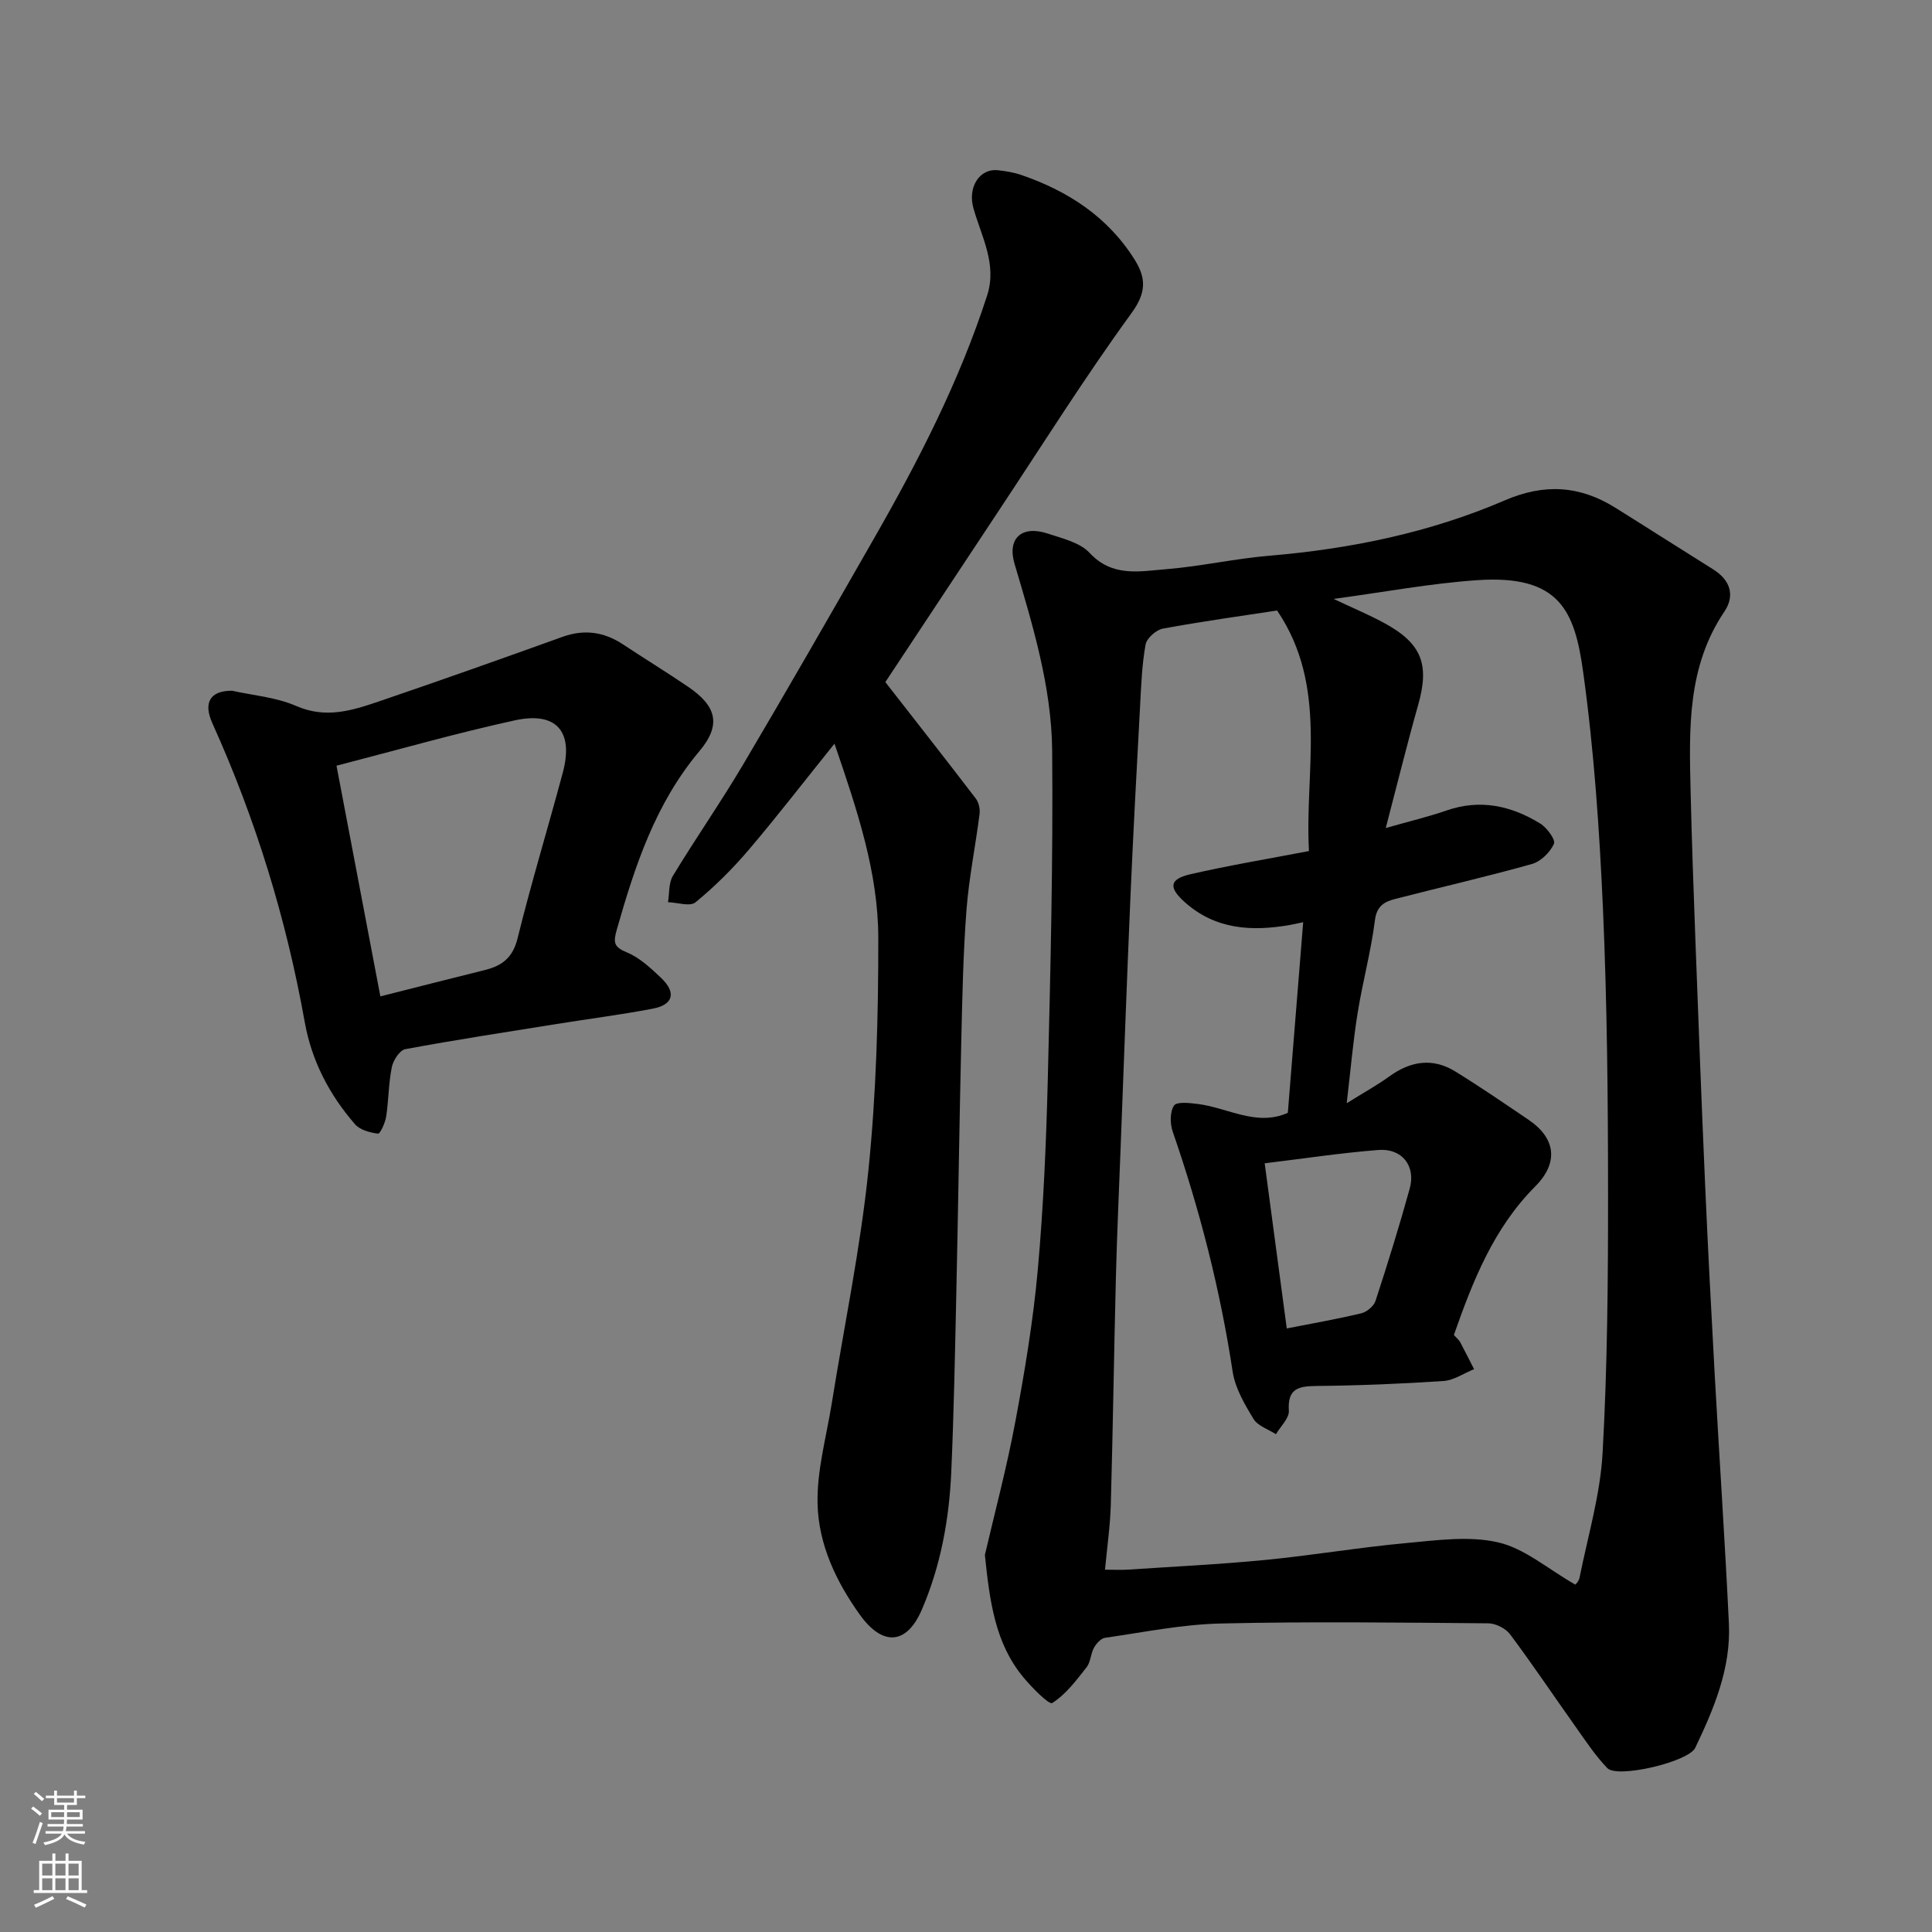<svg enable-background="new 0 0 400 400" viewBox="0 0 400 400" xmlns="http://www.w3.org/2000/svg"><rect x="0" y="0" width="400" height="400" fill="#808080" stroke="none"/><g fill="#010000"><path d="m203.91 321.93c1.99-8.57 4.52-18.02 6.31-27.62 1.95-10.42 3.7-20.93 4.65-31.49 1.18-13.15 1.74-26.38 2.07-39.59.56-22.59 1.1-45.19.9-67.78-.12-13.27-4.03-26.02-7.79-38.72-1.57-5.3 1.52-8.03 6.84-6.27 3.04 1.01 6.68 1.84 8.7 4.01 4.7 5.06 10.34 3.82 15.78 3.38 7.16-.57 14.24-2.19 21.4-2.79 16.87-1.42 33.3-4.79 48.84-11.49 8.16-3.51 15.49-3.03 22.81 1.54 6.78 4.23 13.51 8.54 20.29 12.78 3.53 2.21 4.55 5.4 2.3 8.74-7.71 11.42-7.29 24.26-6.99 37.11.24 10.27.61 20.53.99 30.8.63 16.87 1.27 33.73 2.01 50.59.58 13.2 1.27 26.4 2 39.6.95 17.14 2.11 34.26 2.93 51.4.44 9.24-3.08 17.6-6.97 25.74-1.39 2.9-16.1 6.38-18.2 4.2-2.48-2.57-4.48-5.62-6.56-8.55-4.53-6.38-8.89-12.89-13.57-19.15-.92-1.23-2.97-2.26-4.51-2.28-18.49-.15-36.99-.39-55.48.04-7.98.19-15.93 1.82-23.87 2.96-.86.12-1.81 1.19-2.29 2.05-.7 1.26-.69 2.98-1.54 4.06-2.13 2.71-4.3 5.62-7.11 7.39-.65.41-4.24-3.22-6.01-5.37-5.8-7.01-6.93-15.62-7.93-25.29zm122.22 6.14c-.1.15.72-.58.9-1.44 1.72-8.59 4.29-17.15 4.77-25.82 1-17.89 1.14-35.85 1.13-53.78-.01-19.6-.19-39.21-1.05-58.79-.73-16.42-1.85-32.88-4.11-49.14-1.74-12.55-4.79-20.16-21.96-18.98-9.7.67-19.31 2.48-29.7 3.88 4.01 1.89 7.28 3.26 10.39 4.94 7.86 4.25 9.5 8.57 7.13 16.96-2.32 8.19-4.35 16.47-6.72 25.53 4.89-1.39 8.83-2.33 12.62-3.64 6.96-2.4 13.36-.97 19.35 2.71 1.39.85 3.23 3.37 2.85 4.2-.8 1.76-2.72 3.66-4.55 4.18-9.4 2.64-18.92 4.81-28.37 7.25-2.17.56-3.78 1.43-4.15 4.41-.81 6.45-2.55 12.78-3.58 19.21-.94 5.83-1.44 11.73-2.26 18.66 3.61-2.25 6.33-3.74 8.81-5.54 4.41-3.2 8.99-3.93 13.7-1.02 5.13 3.17 10.11 6.58 15.1 9.96 5.74 3.88 6.29 8.95 1.4 13.85-8.66 8.7-12.94 19.68-16.82 30.74.64.71 1.06 1.03 1.29 1.45.99 1.86 1.93 3.75 2.89 5.62-2.11.85-4.17 2.3-6.32 2.45-8.75.59-17.52.94-26.29 1.03-3.77.04-6.03.53-5.74 5.13.1 1.56-1.73 3.24-2.67 4.86-1.59-1.03-3.75-1.7-4.64-3.16-1.84-3.03-3.8-6.36-4.32-9.78-2.58-16.98-6.8-33.49-12.41-49.7-.57-1.65-.6-4.11.27-5.41.57-.85 3.27-.53 4.96-.32 6.21.78 12.11 4.72 18.6 1.83 1.05-13.08 2.1-26.1 3.18-39.47-1.25.26-2 .45-2.77.58-7.9 1.37-15.41.95-21.76-4.74-3.39-3.04-3.19-4.77 1.23-5.78 7.92-1.82 15.94-3.15 24.5-4.79-.95-16.51 4.1-34-6.6-49.8-7.24 1.11-15.48 2.24-23.65 3.75-1.4.26-3.35 1.99-3.58 3.3-.76 4.19-.91 8.5-1.14 12.77-.71 13.2-1.43 26.4-2 39.6-.74 17.2-1.36 34.4-2.02 51.6-.34 8.93-.75 17.86-.98 26.8-.4 15.76-.62 31.53-1.06 47.29-.12 4.37-.76 8.72-1.2 13.48 2.09 0 3.39.07 4.68-.01 9.53-.64 19.08-1.09 28.59-2.02 9.77-.95 19.48-2.61 29.26-3.5 6.29-.58 12.93-1.51 18.9-.12 5.43 1.25 10.2 5.45 15.92 8.73zm-64.29-87.22c1.62 12.1 3.08 23.05 4.57 34.19 5.32-1.05 10.42-1.93 15.44-3.14 1.15-.28 2.59-1.49 2.94-2.58 2.52-7.7 4.92-15.44 7.08-23.25 1.29-4.66-1.59-8.36-6.48-7.98-7.74.6-15.44 1.78-23.55 2.76z"/><path d="m172.77 153.97c-6.51 8.09-12 15.23-17.84 22.08-3.32 3.89-7 7.54-10.94 10.77-1.13.93-3.75.03-5.69-.03.31-1.84.12-3.98 1.02-5.46 4.73-7.8 9.96-15.3 14.6-23.15 9.13-15.44 18.05-31 26.96-46.57 9.25-16.15 17.75-32.67 23.5-50.45 2.09-6.47-1.17-12.15-2.84-18.04-1.23-4.34 1.24-8.3 5.1-7.87 1.6.18 3.24.44 4.76.96 9.72 3.33 17.97 8.69 23.53 17.57 2.34 3.74 2.46 6.74-.63 11-9.68 13.3-18.44 27.27-27.54 40.99-8.11 12.23-16.19 24.47-23.46 35.45 6.38 8.18 12.6 16.1 18.72 24.1.62.81.92 2.17.79 3.2-.84 6.63-2.2 13.22-2.71 19.87-.68 8.9-.86 17.85-1.07 26.79-.41 17.59-.65 35.19-1.04 52.78-.27 12.26-.5 24.53-1.04 36.79-.43 9.82-2.2 19.49-6.11 28.55-3.17 7.33-8.16 7.51-12.81 1.02-4.95-6.9-8.55-14.57-8.76-22.91-.18-6.91 1.82-13.89 2.93-20.82 2.58-16.11 5.94-32.13 7.6-48.34 1.63-15.93 2.06-32.04 2.04-48.07-.02-13.45-4.27-26.22-9.07-40.21z"/><path d="m48.05 143.01c4.18.94 9.07 1.32 13.32 3.17 6.06 2.64 11.47.95 16.97-.92 12.73-4.34 25.41-8.83 38.07-13.39 4.52-1.63 8.6-1.08 12.55 1.53 4.48 2.96 9.06 5.77 13.51 8.79 5.87 3.99 6.94 7.86 2.32 13.35-9.11 10.84-13.32 23.71-17.09 36.93-.76 2.68-.63 3.59 2.1 4.72 2.62 1.08 4.9 3.22 7.02 5.22 3.26 3.08 2.61 5.62-1.7 6.43-6.57 1.25-13.22 2.1-19.83 3.16-10.47 1.68-20.96 3.28-31.38 5.22-1.16.22-2.51 2.31-2.79 3.73-.68 3.35-.65 6.84-1.17 10.23-.2 1.3-1.25 3.58-1.68 3.53-1.66-.21-3.72-.75-4.75-1.93-5.32-6.09-9-13.17-10.42-21.14-3.83-21.42-10.16-42.03-19.11-61.85-1.95-4.29-.52-6.81 4.06-6.78zm21.62 15.52c3.09 16.26 6.07 31.96 9.08 47.76 8.12-2.05 14.88-3.78 21.66-5.46 3.53-.88 5.75-2.54 6.74-6.53 2.84-11.51 6.3-22.87 9.37-34.33 2.28-8.51-1.29-12.71-9.93-10.83-12.22 2.67-24.25 6.12-36.92 9.39z"/></g><path d="m6.44 374.46.42-.45c.65.47 1.27.95 1.85 1.44l-.45.49c-.65-.56-1.25-1.06-1.82-1.48m.93 7.33-.63-.26c.55-1.36 1.05-2.8 1.52-4.33.19.1.38.19.59.27-.46 1.29-.95 2.73-1.48 4.32m-.38-10.38.44-.42c.43.34 1.01.82 1.74 1.44l-.49.49c-.53-.51-1.09-1.01-1.69-1.51m2.5.35h1.72v-1.04h.59v1.04h3.52v-1.04h.59v1.04h1.75v.53h-1.75v1.42h-2.03v.97h3.22v2.03h-3.24c0 .35-.01.66-.03.93h3.32v.53h-3.37c-.03.27-.08.58-.15.94h3.96v.53h-3.71c.67.92 1.93 1.48 3.79 1.68-.13.24-.23.44-.29.59-2.13-.38-3.48-1.08-4.04-2.12-.43.97-1.77 1.72-4.03 2.23-.09-.19-.2-.37-.33-.55 2.1-.42 3.37-1.03 3.81-1.83h-3.36v-.53h3.58c.08-.29.13-.61.16-.94h-3.33v-.53h3.39c.02-.27.04-.58.04-.93h-3.23v-2.03h3.25v-.97h-2.07v-1.42h-1.73zm1.12 3.44v1h2.65c.01-.3.02-.44.01-.4v-.25-.35zm1.19-2h3.52v-.91h-3.52zm4.71 2h-2.63v.59c0 .15-.01.28-.01.4h2.64z" fill="#fafbfa"/><path d="m13.56 383.74h.63v1.52h2.72v6.07h1.13v.6h-11.06v-.6h1.13v-6.07h2.73v-1.52h.63v1.52h2.1v-1.52zm-2.69 8.83.38.56c-1.24.63-2.53 1.25-3.85 1.85-.1-.21-.21-.42-.34-.63 1.36-.55 2.63-1.15 3.81-1.78m-2.13-4.27h2.1v-2.45h-2.1zm0 3.04h2.1v-2.46h-2.1zm2.72-3.04h2.1v-2.45h-2.1zm0 3.04h2.1v-2.46h-2.1zm6.07 3.6c-1.41-.71-2.7-1.3-3.86-1.78l.35-.56c1.45.62 2.75 1.19 3.88 1.72zm-1.25-9.09h-2.1v2.45h2.1zm-2.09 5.49h2.1v-2.46h-2.1z" fill="#fafbfa"/></svg>